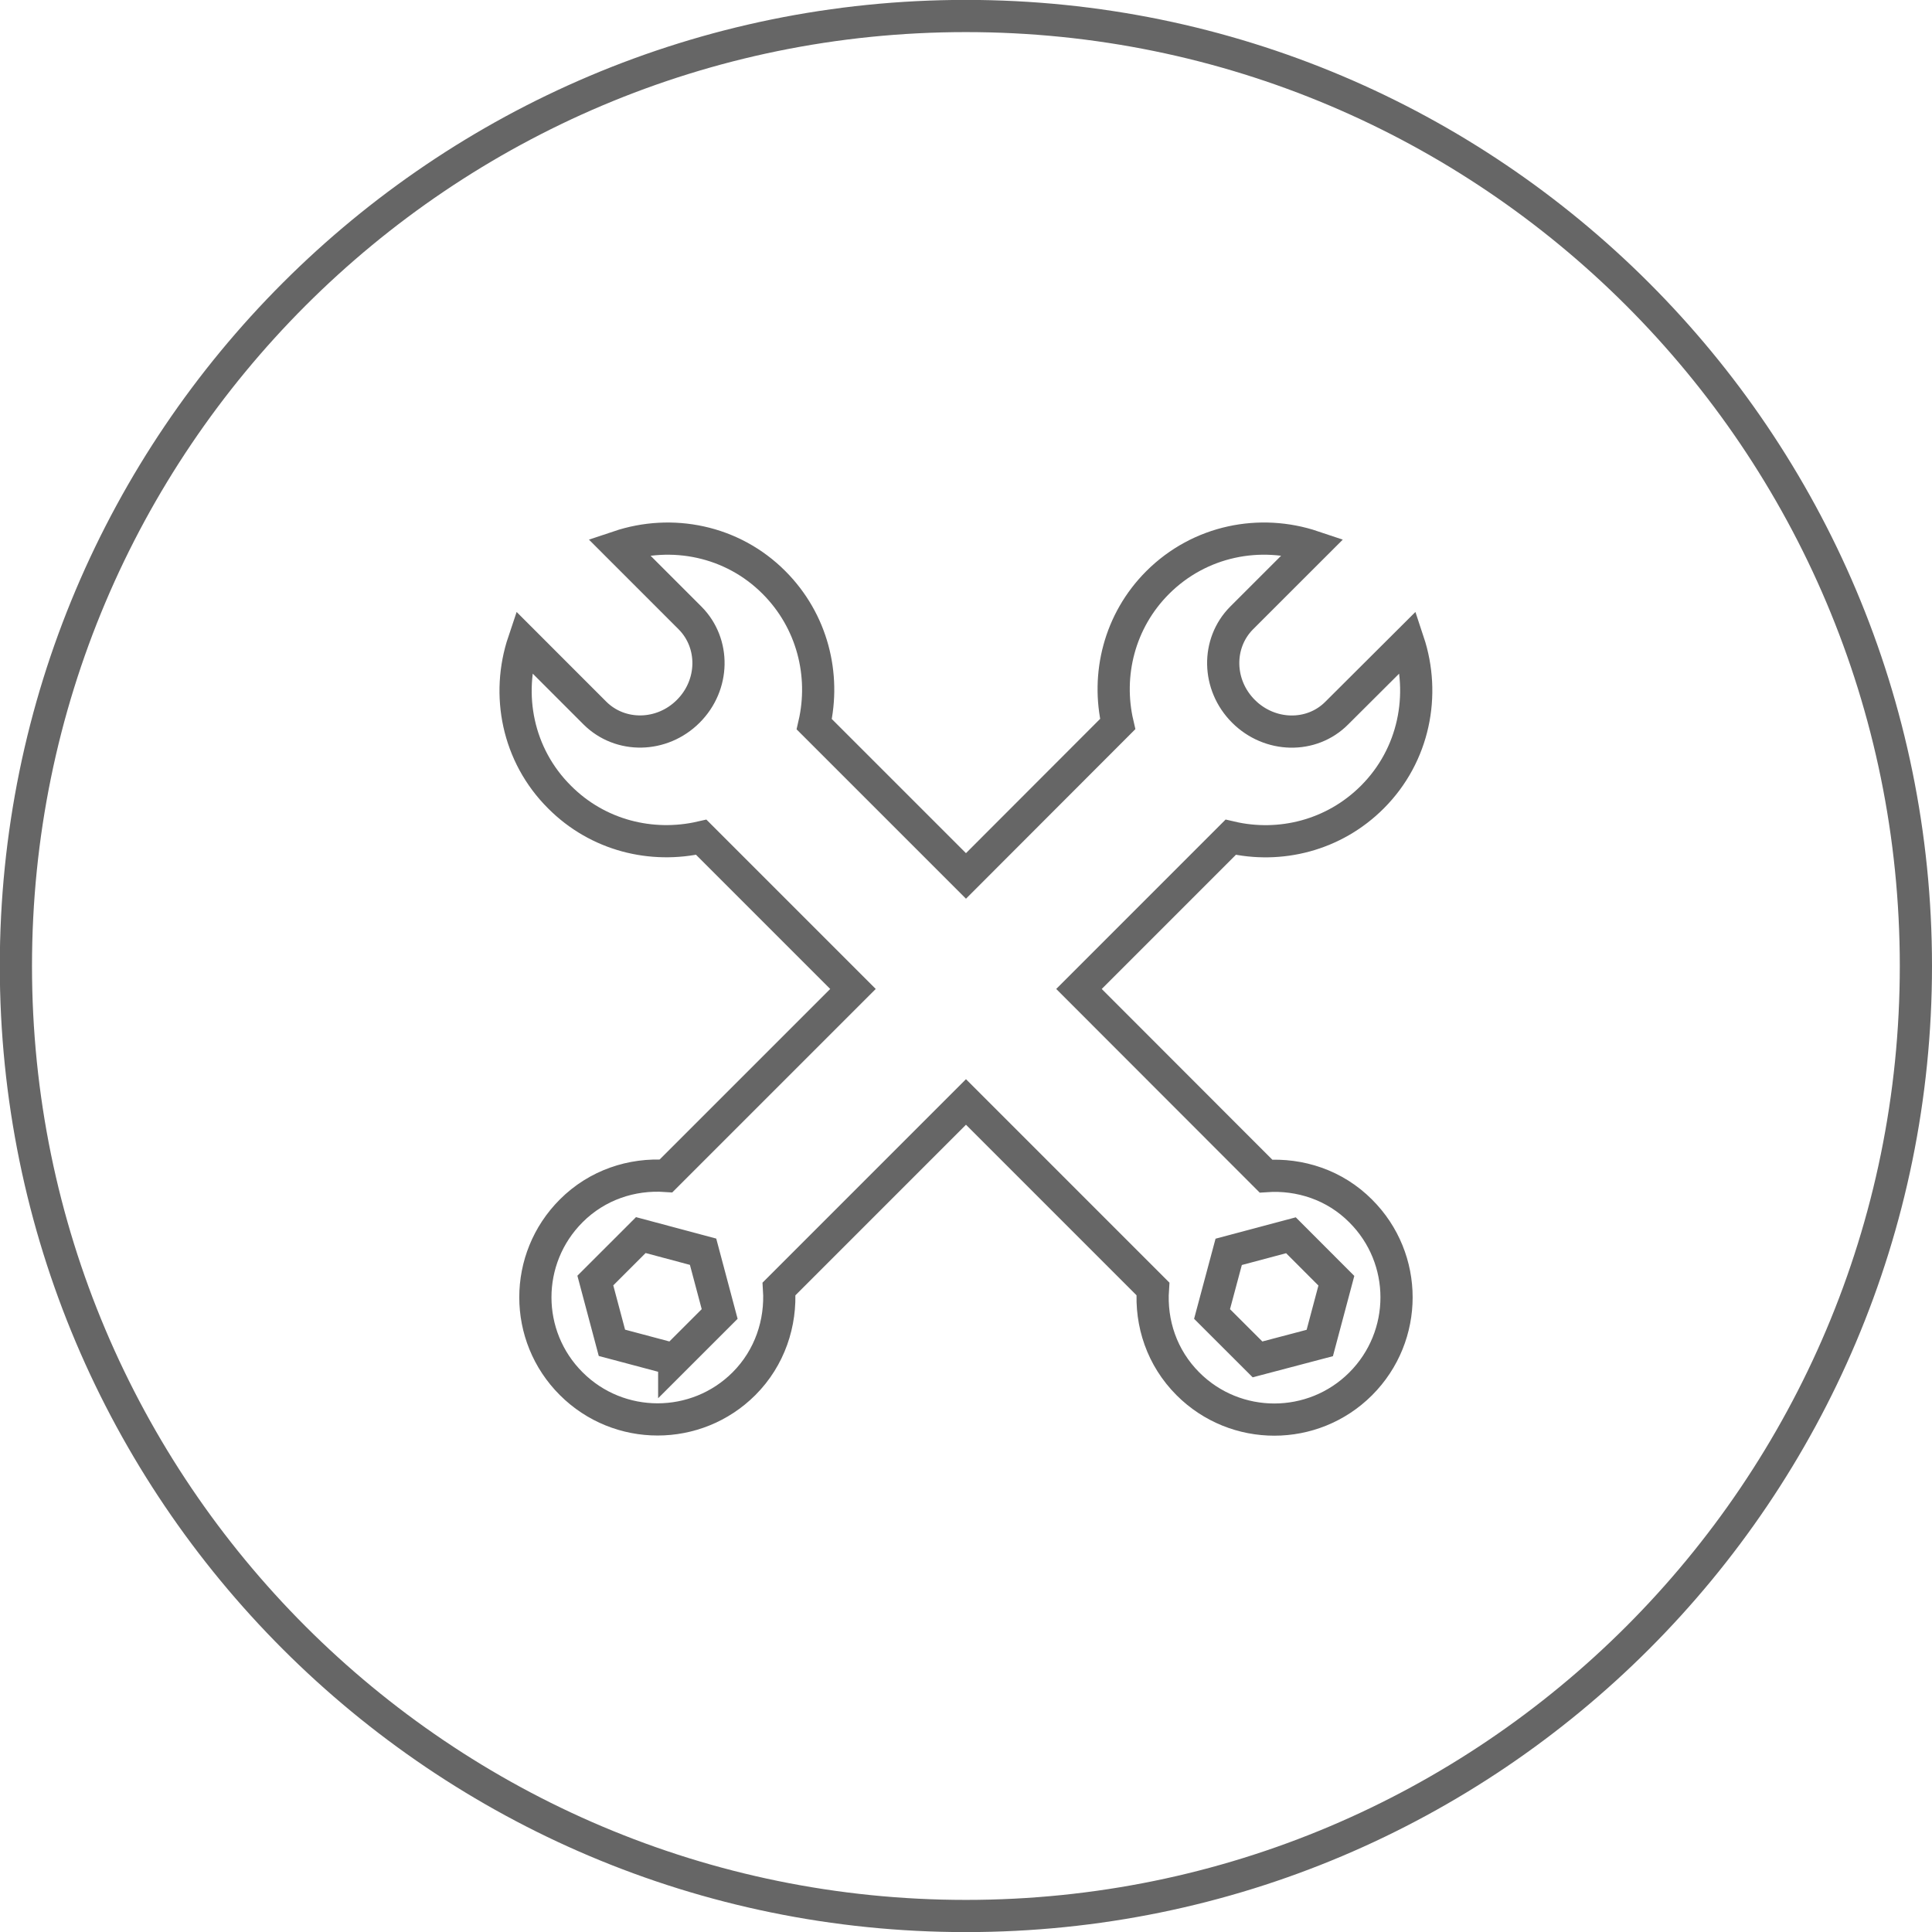 <svg xmlns="http://www.w3.org/2000/svg" width="160" height="159.999" viewBox="0 0 150 149.999"><path d="M0 0c0-39.858-32.31-72.17-72.17-72.17-39.857 0-72.17 32.312-72.17 72.17 0 39.858 32.313 72.17 72.17 72.17C-32.31 72.17 0 39.857 0 0z" fill="none" stroke="#666" stroke-width="2.446" stroke-miterlimit="10" transform="matrix(1.022 0 0 -1.022 148.75 75)"/><path d="M0 0l-4.73-1.246-3.454 3.45 1.264 4.72 4.73 1.26L1.26 4.73 0 0zm-49.042-1.246l-4.733 1.26-1.26 4.73 3.455 3.454 4.73-1.264 1.26-4.73-3.452-3.45zM-4.09 12.68l-14.203 14.216 11.525 11.526c3.743-.874 7.837.124 10.762 3.05 3.19 3.188 4.066 7.793 2.735 11.802l-5.44-5.422c-1.915-1.928-5.09-1.86-7.088.14-1.996 1.994-2.053 5.158-.14 7.086L-.514 60.5c-4.005 1.345-8.596.472-11.802-2.73-2.912-2.912-3.91-7.006-3.036-10.75l-11.525-11.538-11.526 11.525c.86 3.743-.138 7.837-3.054 10.762-3.188 3.202-7.793 4.075-11.802 2.73l5.422-5.422c1.914-1.928 1.86-5.092-.138-7.087-1.996-1.998-5.16-2.052-7.088-.138l-5.42 5.422c-1.347-4.01-.474-8.614 2.73-11.802 2.914-2.926 7.004-3.913 10.765-3.05l11.526-11.526-14.203-14.202c-2.595.177-5.23-.682-7.2-2.653-3.633-3.63-3.633-9.51 0-13.133 3.62-3.618 9.5-3.618 13.123 0 1.967 1.97 2.83 4.62 2.663 7.2l14.202 14.204L-12.676 4.11c-.18-2.596.678-5.23 2.663-7.215 3.618-3.618 9.498-3.618 13.12 0C6.74.53 6.74 6.41 3.107 10.03c-1.97 1.982-4.62 2.827-7.197 2.65z" fill="none" stroke="#666" stroke-width="2.446" stroke-miterlimit="10" transform="matrix(1.022 0 0 -1.022 102.467 104.27)"/></svg>